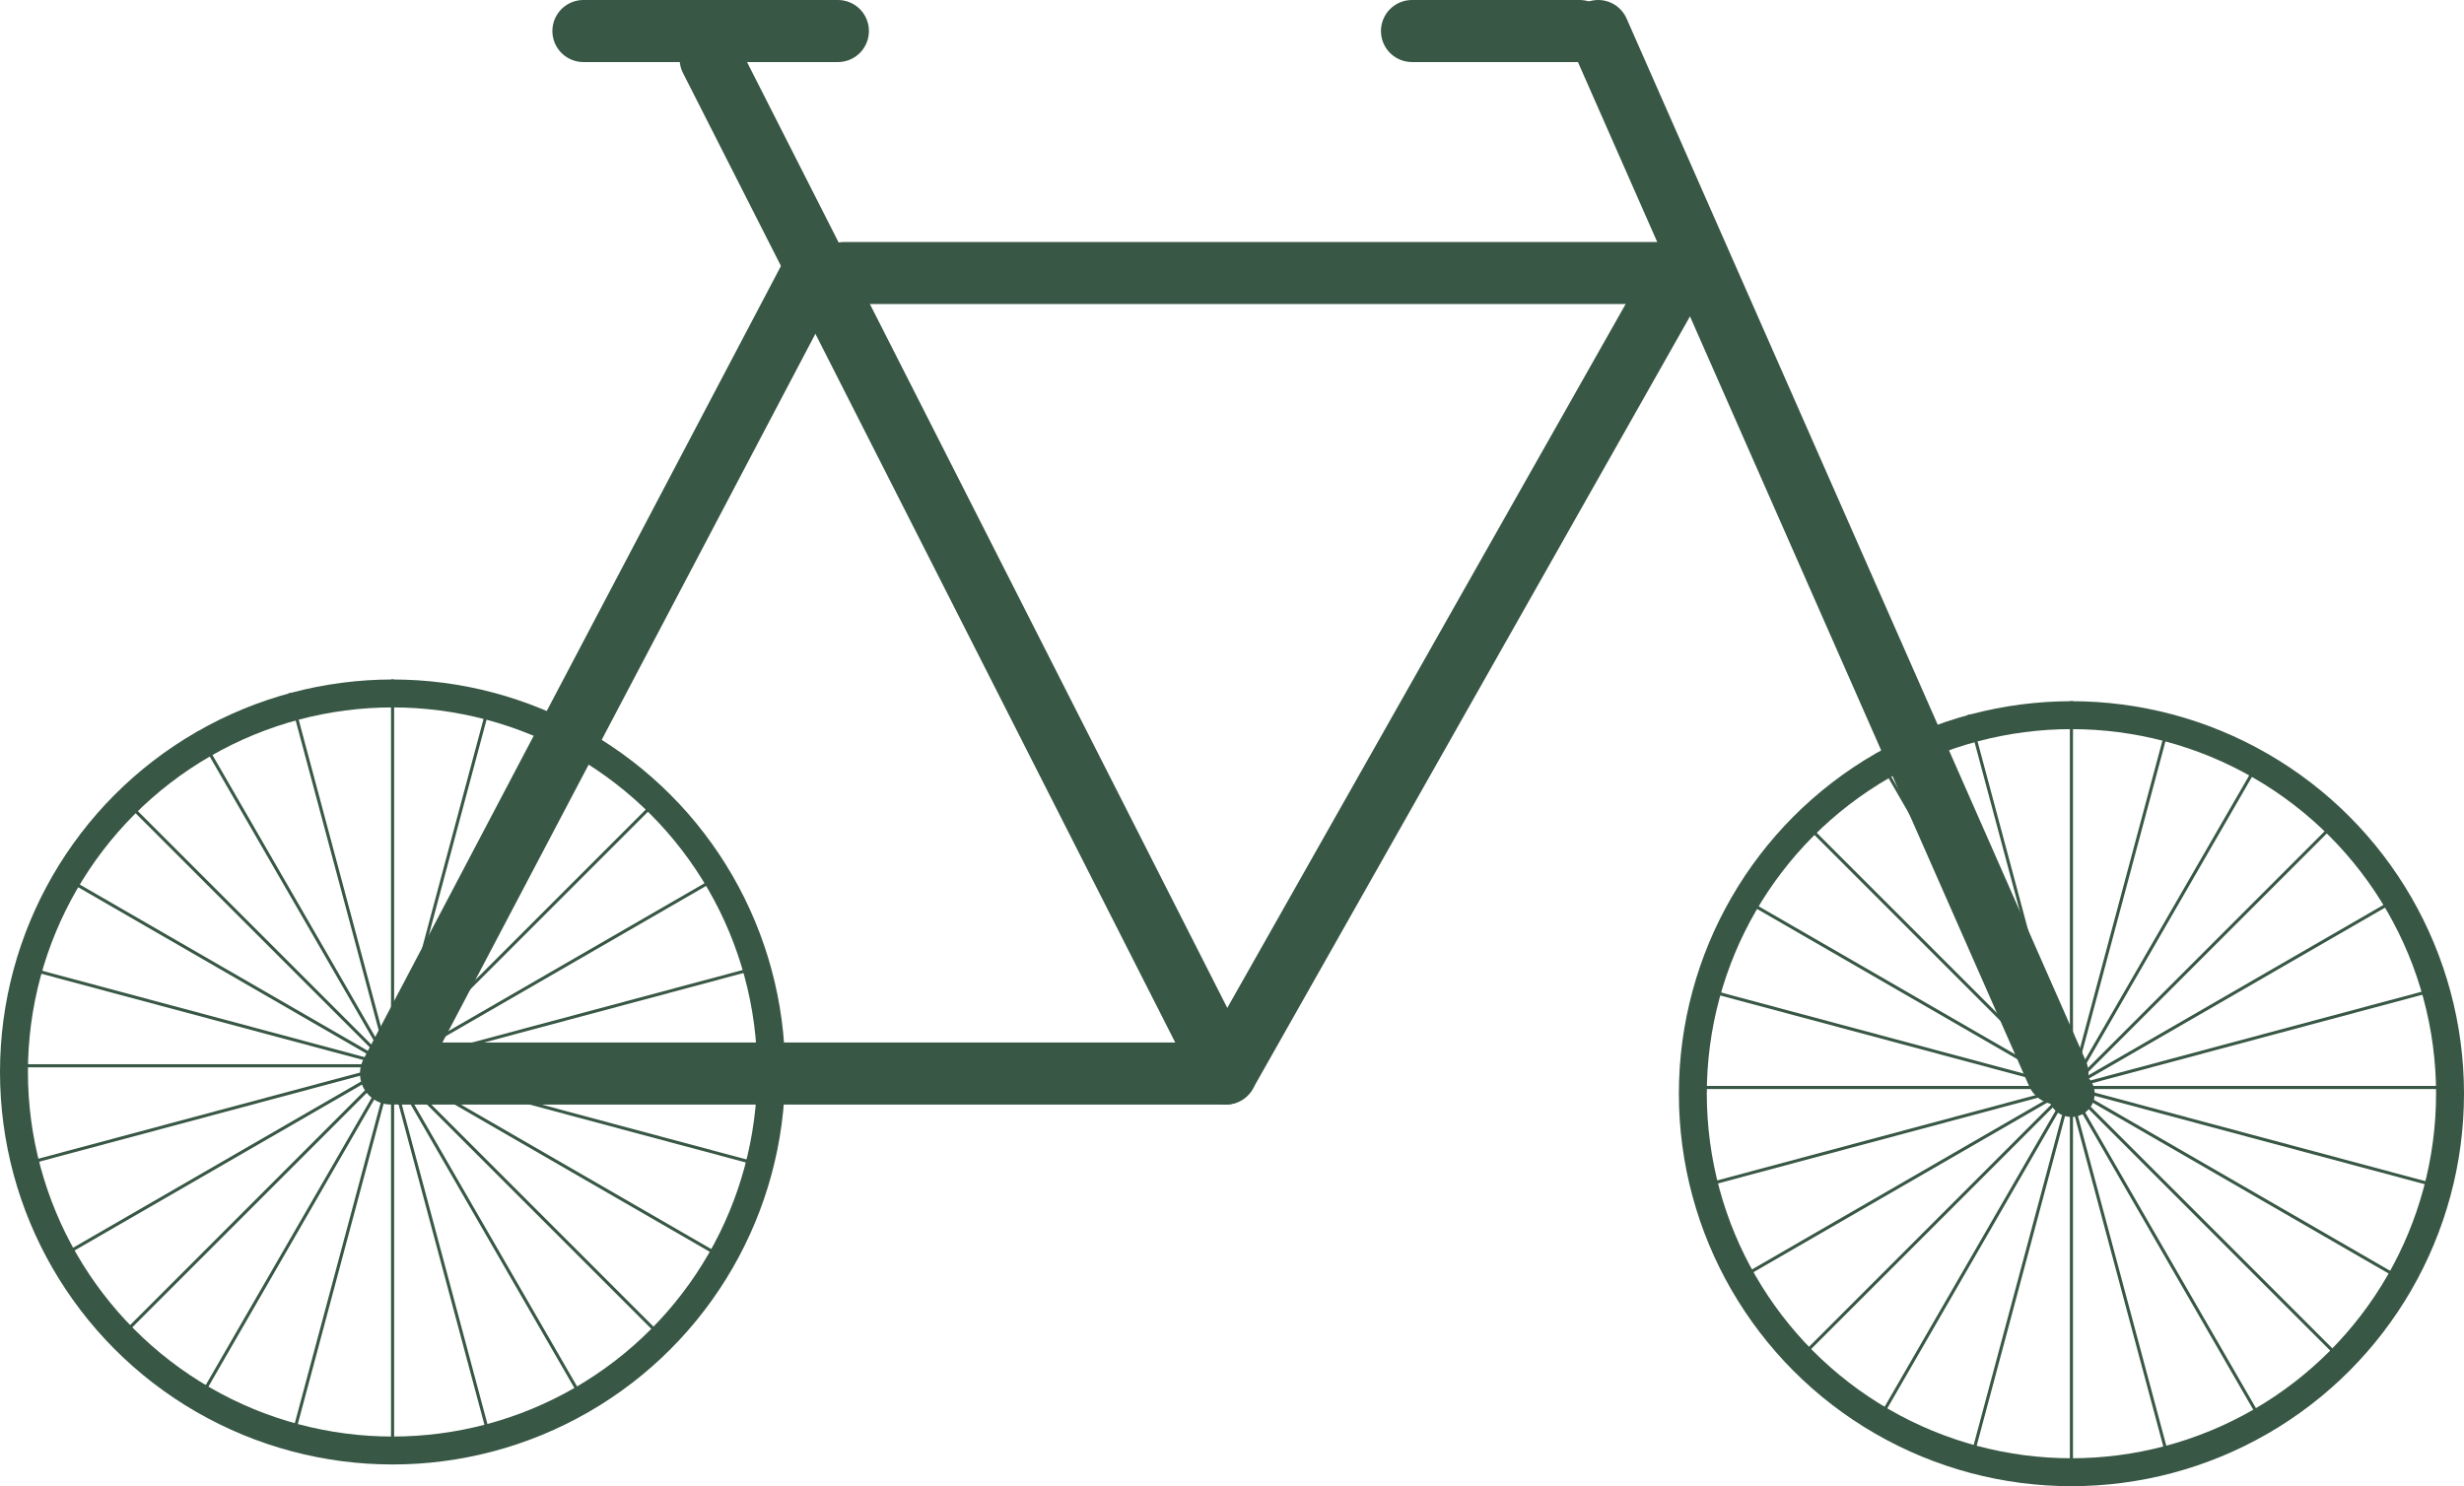 <svg width="794" height="479" viewBox="0 0 794 479" fill="none" xmlns="http://www.w3.org/2000/svg">
<circle cx="126.5" cy="345.5" r="122" stroke="#385745" stroke-width="9"/>
<circle cx="126.5" cy="345.5" r="7.5" fill="#385745"/>
<line x1="126.5" y1="219" x2="126.5" y2="467" stroke="#385745"/>
<line x1="158.577" y1="223.355" x2="94.389" y2="462.904" stroke="#385745"/>
<line x1="188.433" y1="235.863" x2="64.433" y2="450.637" stroke="#385745"/>
<line x1="214.035" y1="255.672" x2="38.672" y2="431.035" stroke="#385745"/>
<line x1="233.637" y1="281.433" x2="18.863" y2="405.433" stroke="#385745"/>
<line x1="245.904" y1="311.389" x2="6.355" y2="375.577" stroke="#385745"/>
<line x1="250" y1="343.5" x2="2" y2="343.5" stroke="#385745"/>
<line x1="245.645" y1="375.577" x2="6.096" y2="311.389" stroke="#385745"/>
<line x1="233.137" y1="405.433" x2="18.363" y2="281.433" stroke="#385745"/>
<line x1="213.328" y1="431.035" x2="37.965" y2="255.672" stroke="#385745"/>
<line x1="187.567" y1="450.637" x2="63.567" y2="235.863" stroke="#385745"/>
<line x1="157.611" y1="462.904" x2="93.424" y2="223.355" stroke="#385745"/>
<circle cx="667.5" cy="352.5" r="122" stroke="#385745" stroke-width="9"/>
<circle cx="667.5" cy="352.5" r="7.5" fill="#385745"/>
<line x1="667.5" y1="226" x2="667.5" y2="474" stroke="#385745"/>
<line x1="699.577" y1="230.355" x2="635.389" y2="469.904" stroke="#385745"/>
<line x1="729.433" y1="242.863" x2="605.433" y2="457.637" stroke="#385745"/>
<line x1="755.035" y1="262.672" x2="579.672" y2="438.035" stroke="#385745"/>
<line x1="774.637" y1="288.433" x2="559.863" y2="412.433" stroke="#385745"/>
<line x1="786.904" y1="318.389" x2="547.355" y2="382.577" stroke="#385745"/>
<line x1="791" y1="350.5" x2="543" y2="350.5" stroke="#385745"/>
<line x1="786.645" y1="382.577" x2="547.096" y2="318.389" stroke="#385745"/>
<line x1="774.137" y1="412.433" x2="559.363" y2="288.433" stroke="#385745"/>
<line x1="754.328" y1="438.035" x2="578.965" y2="262.672" stroke="#385745"/>
<line x1="728.567" y1="457.637" x2="604.567" y2="242.863" stroke="#385745"/>
<line x1="698.611" y1="469.904" x2="634.423" y2="230.355" stroke="#385745"/>
<path d="M126 346L261.757 88" stroke="#385745" stroke-width="20" stroke-linecap="round"/>
<path d="M128.514 336C122.991 336 118.514 340.477 118.514 346C118.514 351.523 122.991 356 128.514 356V336ZM128.514 356H395V336H128.514V356Z" fill="#385745"/>
<path d="M229 19L395 346" stroke="#385745" stroke-width="20" stroke-linecap="round"/>
<path d="M541 88L395 346" stroke="#385745" stroke-width="20" stroke-linecap="round"/>
<path d="M515 10L663 346" stroke="#385745" stroke-width="20" stroke-linecap="round"/>
<path d="M270 10L188 10" stroke="#385745" stroke-width="20" stroke-linecap="round"/>
<path d="M509 10L455 10" stroke="#385745" stroke-width="20" stroke-linecap="round"/>
<path d="M272 88H536" stroke="#385745" stroke-width="20" stroke-linecap="round"/>
</svg>
